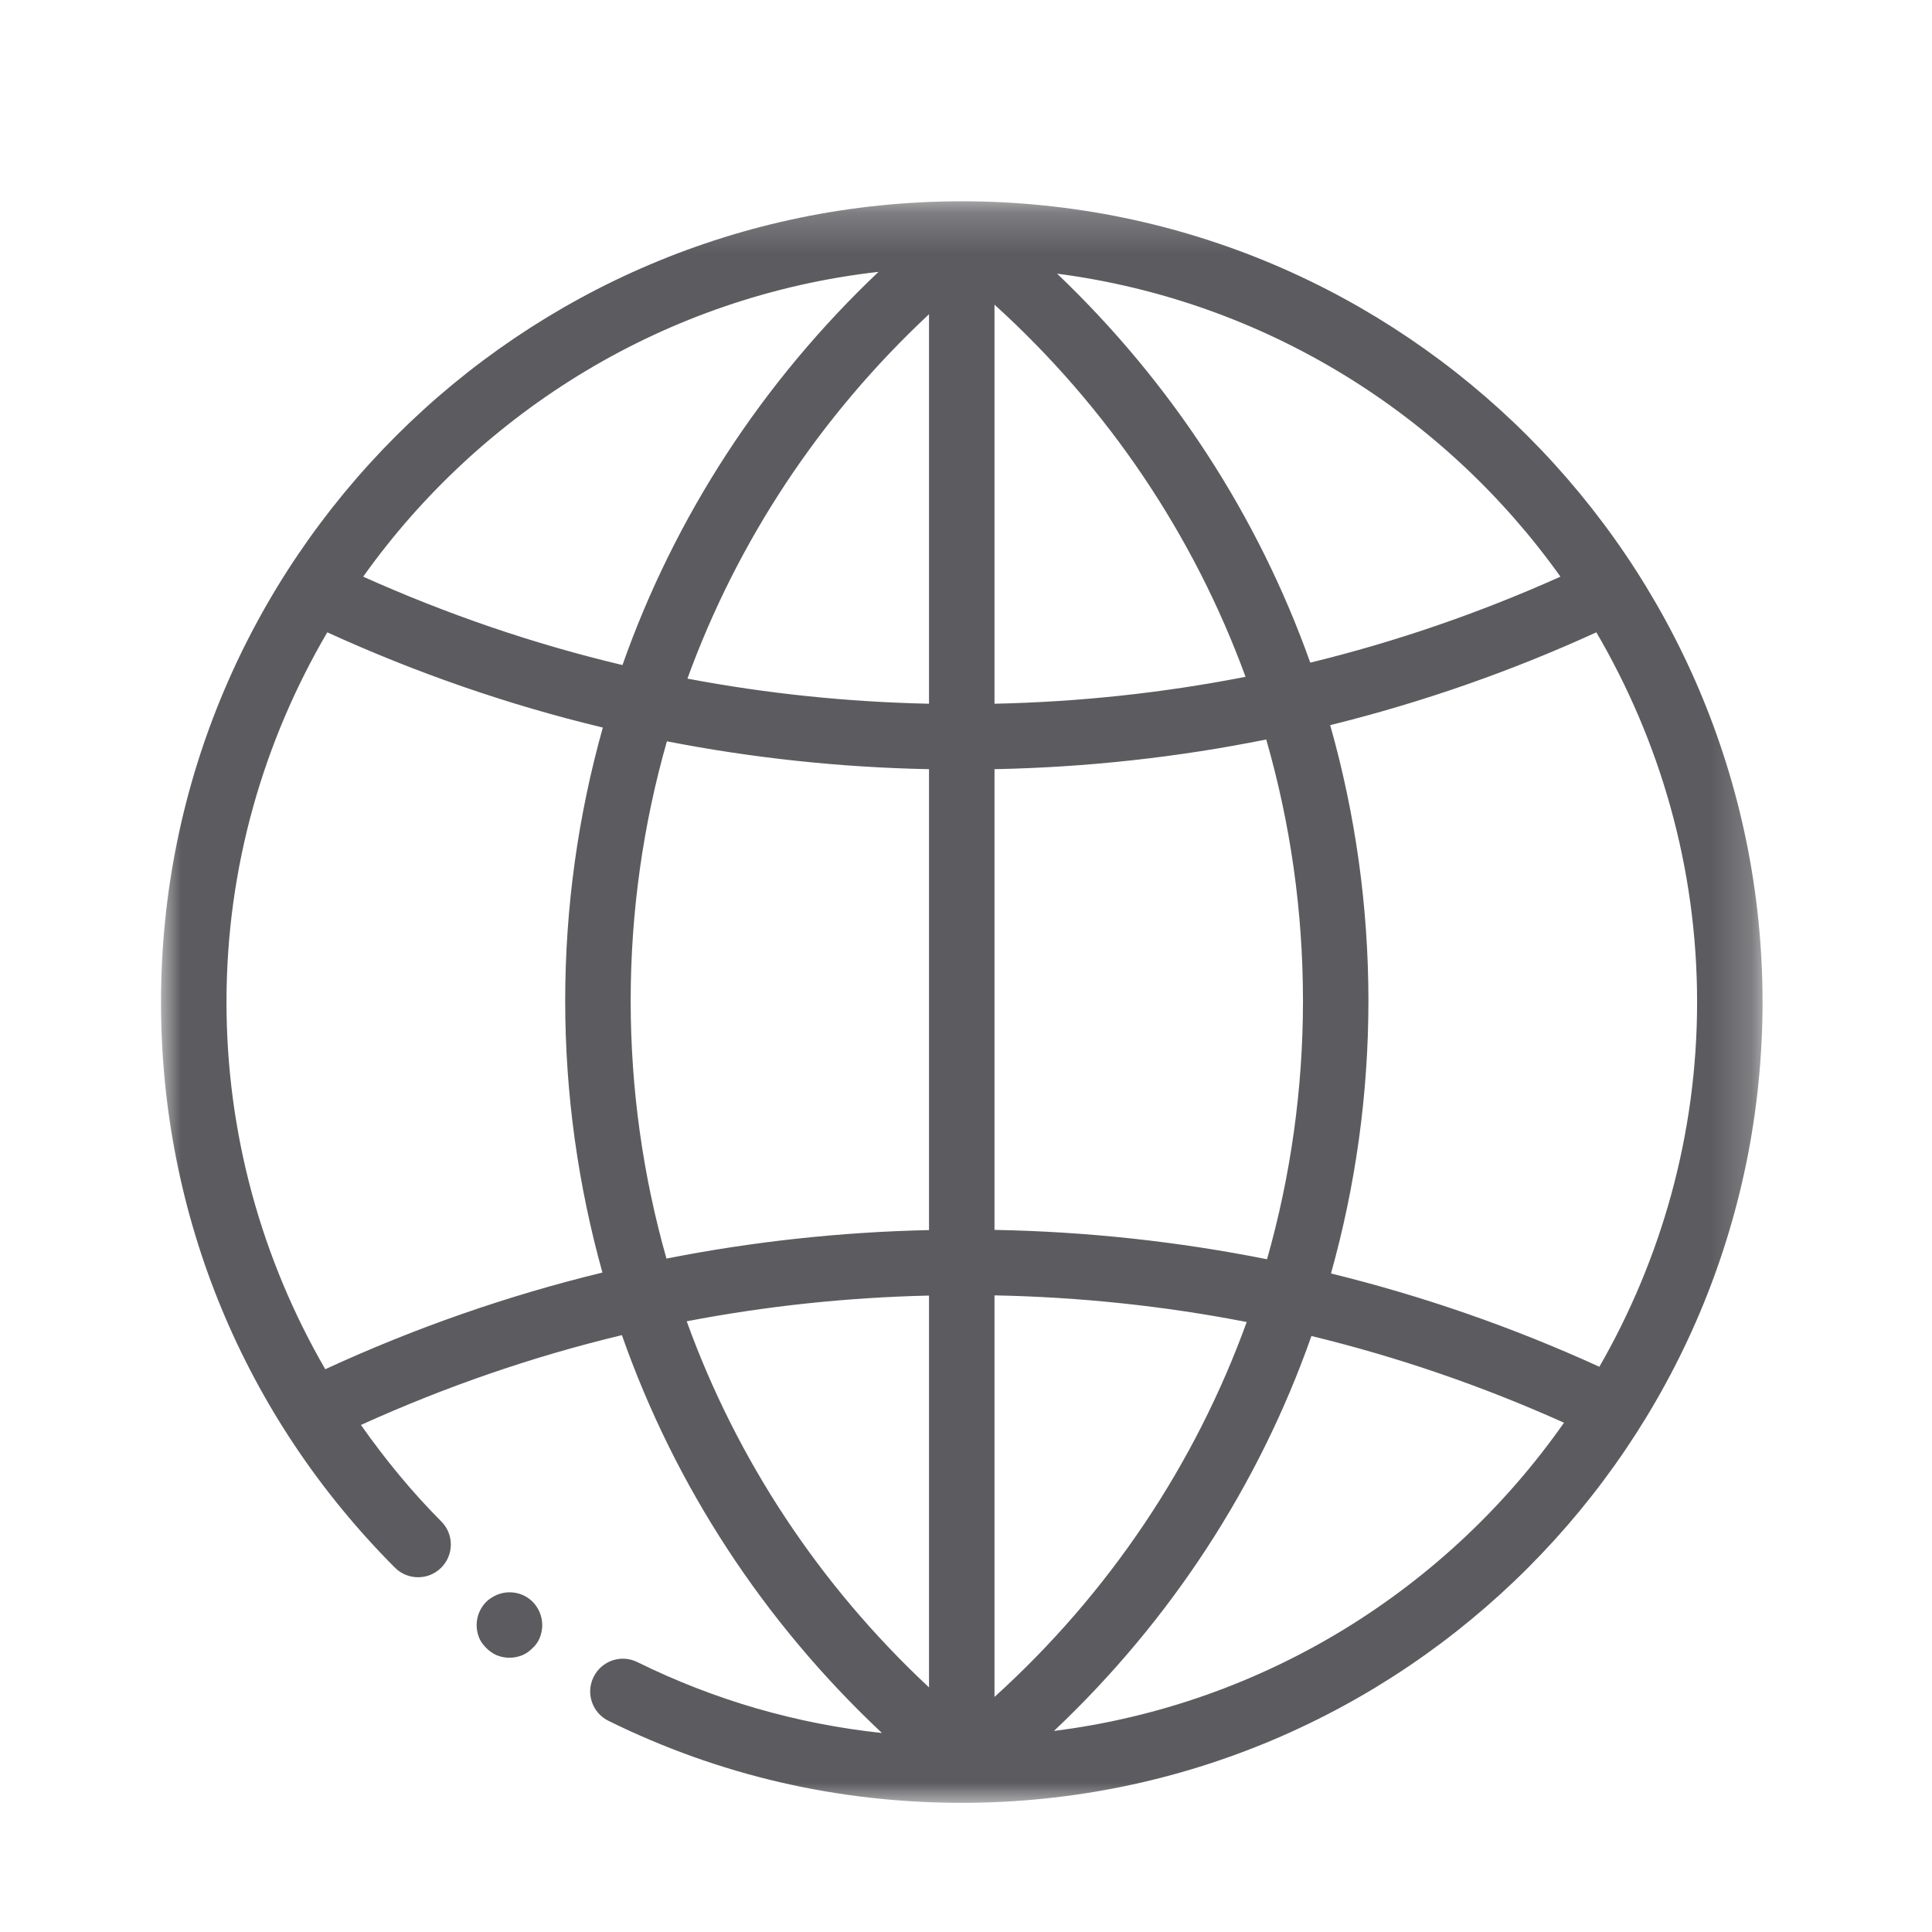 <?xml version="1.0" encoding="UTF-8"?>
<svg width="48px" height="48px" viewBox="0 0 48 48" version="1.1" xmlns="http://www.w3.org/2000/svg" xmlns:xlink="http://www.w3.org/1999/xlink">
    <!-- Generator: Sketch 62 (91390) - https://sketch.com -->
    <title>iconografia/marca/off/internet</title>
    <desc>Created with Sketch.</desc>
    <defs>
        <polygon id="path-1" points="0 0.209 39.79 0.209 39.79 40 0 40"></polygon>
    </defs>
    <g id="iconografia/marca/off/internet" stroke="none" stroke-width="1" fill="none" fill-rule="evenodd">
        <g id="Page-1" transform="translate(4, 4)">
            <g id="Group-3" transform="translate(0, 0.791)">
                <mask id="mask-2" fill="white">
                    <use xlink:href="#path-1"></use>
                </mask>
                <g id="Clip-2"></g>
                <path d="M22.185,38.214 C25.098,35.462 27.279,32.106 28.582,28.402 C30.727,28.922 32.822,29.642 34.857,30.556 C31.966,34.682 27.419,37.555 22.185,38.214 L22.185,38.214 Z M13.061,28.036 C15.033,27.658 17.041,27.444 19.081,27.397 L19.081,37.132 C16.352,34.585 14.303,31.473 13.061,28.036 L13.061,28.036 Z M4.081,29.227 C2.492,26.48 1.627,23.361 1.627,20.105 C1.627,16.754 2.549,13.621 4.131,10.919 C6.349,11.931 8.634,12.723 10.977,13.285 C10.365,15.466 10.042,17.745 10.042,20.074 C10.042,22.391 10.363,24.656 10.967,26.825 C8.611,27.398 6.312,28.198 4.081,29.227 L4.081,29.227 Z M17.827,1.963 C14.933,4.706 12.765,8.047 11.465,11.732 C9.261,11.209 7.112,10.473 5.023,9.536 C7.959,5.416 12.55,2.561 17.827,1.963 L17.827,1.963 Z M34.769,9.536 C32.751,10.441 30.677,11.154 28.553,11.672 C27.257,8.032 25.117,4.729 22.263,2.008 C27.413,2.679 31.888,5.495 34.769,9.536 L34.769,9.536 Z M20.708,25.765 L20.708,14.319 C22.999,14.273 25.252,14.026 27.459,13.581 C28.059,15.663 28.372,17.845 28.372,20.074 C28.372,22.278 28.064,24.435 27.479,26.495 C25.265,26.053 23.005,25.808 20.708,25.765 L20.708,25.765 Z M20.708,37.369 L20.708,27.392 C22.833,27.434 24.923,27.655 26.974,28.054 C25.693,31.589 23.561,34.784 20.708,37.369 L20.708,37.369 Z M19.081,3.016 L19.081,12.693 C17.046,12.649 15.043,12.441 13.079,12.069 C14.322,8.651 16.364,5.553 19.081,3.016 L19.081,3.016 Z M20.708,2.778 C23.541,5.347 25.662,8.517 26.945,12.024 C24.905,12.423 22.824,12.648 20.708,12.693 L20.708,2.778 Z M11.669,20.074 C11.669,17.861 11.979,15.695 12.569,13.627 C14.7,14.042 16.873,14.275 19.081,14.319 L19.081,25.77 C16.869,25.819 14.692,26.057 12.558,26.478 C11.976,24.423 11.669,22.273 11.669,20.074 L11.669,20.074 Z M35.736,29.166 C33.575,28.18 31.348,27.407 29.068,26.848 C29.677,24.672 29.998,22.399 29.998,20.074 C29.998,17.724 29.671,15.423 29.048,13.225 C31.309,12.666 33.517,11.899 35.661,10.919 C37.242,13.622 38.164,16.754 38.164,20.105 C38.164,23.403 37.272,26.492 35.736,29.166 L35.736,29.166 Z M19.901,0.21 C19.899,0.21 19.897,0.209 19.895,0.209 C19.893,0.209 19.89,0.21 19.888,0.21 C8.921,0.215 -0,9.138 -0,20.105 C-0,25.409 2.064,30.4 5.811,34.156 C6.127,34.474 6.643,34.476 6.961,34.158 C7.28,33.841 7.281,33.325 6.963,33.008 C6.219,32.262 5.563,31.455 4.967,30.612 C7.069,29.659 9.233,28.912 11.451,28.38 C12.762,32.115 14.965,35.498 17.912,38.265 C15.795,38.039 13.758,37.451 11.836,36.504 C11.432,36.302 10.945,36.471 10.747,36.874 C10.548,37.277 10.714,37.765 11.118,37.963 C13.86,39.315 16.813,40 19.896,40 C30.866,40 39.79,31.075 39.79,20.105 C39.79,9.137 30.869,0.213 19.901,0.21 L19.901,0.21 Z" id="Fill-1" fill="#5C5C60" mask="url(#mask-2)"></path>
            </g>
            <path d="M8.342,35.625 C8.252,35.665 8.152,35.726 8.082,35.795 C7.932,35.945 7.842,36.155 7.842,36.375 C7.842,36.476 7.862,36.585 7.902,36.686 C7.942,36.785 8.002,36.865 8.082,36.945 C8.162,37.025 8.252,37.085 8.342,37.125 C8.442,37.165 8.552,37.186 8.662,37.186 C8.762,37.186 8.872,37.165 8.972,37.125 C9.071,37.085 9.152,37.025 9.232,36.945 C9.312,36.875 9.372,36.785 9.412,36.686 C9.452,36.585 9.472,36.476 9.472,36.375 C9.472,36.155 9.382,35.945 9.232,35.795 C9.002,35.565 8.652,35.495 8.342,35.625" id="Fill-4" fill="#5C5C60"></path>
        </g>
    </g>
</svg>